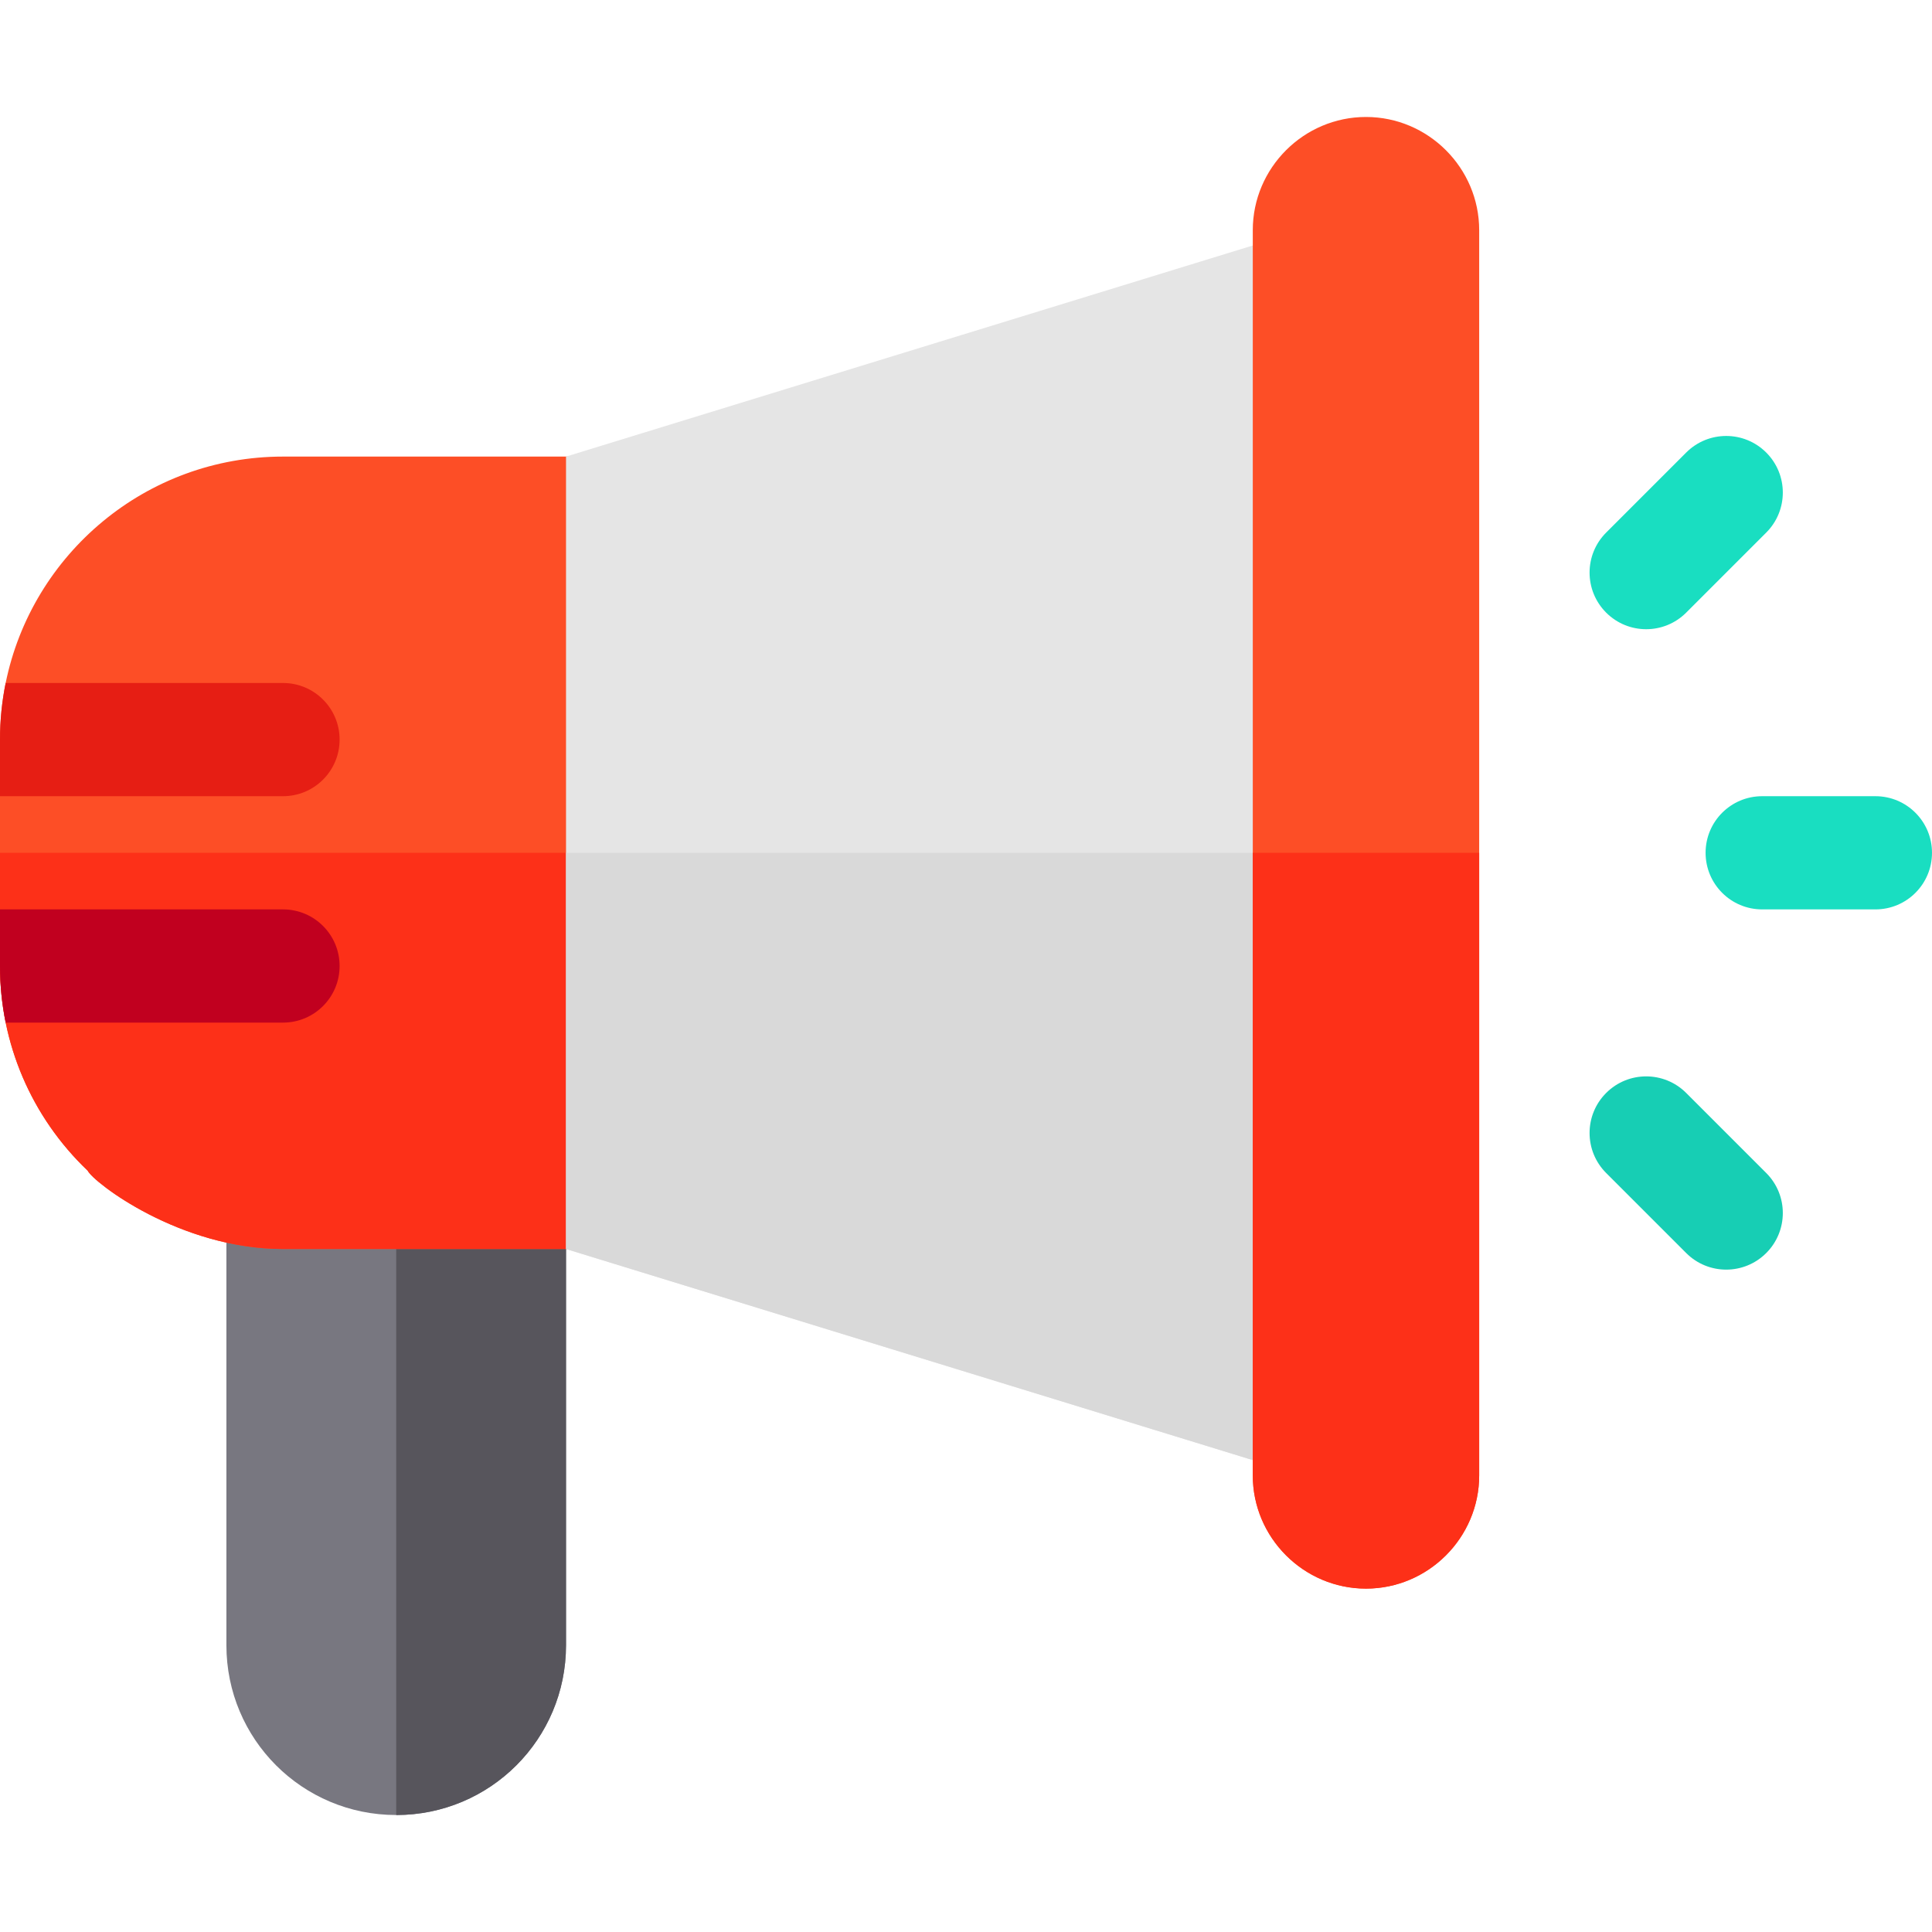<?xml version="1.0" encoding="iso-8859-1"?>
<!-- Generator: Adobe Illustrator 19.0.0, SVG Export Plug-In . SVG Version: 6.00 Build 0)  -->
<svg version="1.1" id="Capa_1" xmlns="http://www.w3.org/2000/svg" xmlns:xlink="http://www.w3.org/1999/xlink" x="0px" y="0px"
	 viewBox="0 0 512 512" style="enable-background:new 0 0 512 512;" xml:space="preserve">
<path style="fill:#787780;" d="M135,301H75c-8.401,0-15,6.599-15,15v120c0,24.899,20.099,45,45,45s45-20.101,45-45V316
	C150,307.599,143.401,301,135,301z"/>
<path style="fill:#57555C;" d="M150,316v120c0,24.899-20.099,45-45,45V301h30C143.401,301,150,307.599,150,316z"/>
<path style="fill:#FD4E26;" d="M180,136v180c0,8.4-6.6,15-15,15H75c-27.427,0-50.215-17.663-51.76-20.75C8.24,295.94,0,276.42,0,256
	v-60c0-5.14,0.52-10.15,1.5-15c6.96-34.22,37.24-60,73.5-60h90C173.4,121,180,127.6,180,136z"/>
<path style="fill:#FD3018;" d="M180,226v90c0,8.4-6.6,15-15,15H75c-27.427,0-50.215-17.663-51.76-20.75C8.24,295.94,0,276.42,0,256
	v-30H180z"/>
<path style="fill:#E5E5E5;" d="M355.401,63.699c-4.2-2.999-9.302-3.6-14.101-1.5L150,121v210l191.3,58.799
	c4.501,1.8,9.901,1.501,14.101-1.5C359.599,385.6,362,381.099,362,376V76C362,70.899,359.599,66.4,355.401,63.699z"/>
<path style="fill:#D9D9D9;" d="M362,226v150c0,5.099-2.401,9.6-6.599,12.299c-4.2,3.001-9.6,3.3-14.101,1.5L150,331V226H362z"/>
<path style="fill:#E61E14;" d="M90,196c0,8.29-6.71,15-15,15H0v-15c0-5.14,0.52-10.15,1.5-15H75C83.29,181,90,187.71,90,196z"/>
<path style="fill:#C1001F;" d="M90,256c0,8.29-6.71,15-15,15H1.5c-0.973-4.788-1.5-9.894-1.5-15v-15h75C83.29,241,90,247.71,90,256z
	"/>
<g>
	<path style="fill:#19DEC1;" d="M497,241h-30c-8.291,0-15-6.709-15-15s6.709-15,15-15h30c8.291,0,15,6.709,15,15
		S505.291,241,497,241z"/>
	<path style="fill:#19DEC1;" d="M436.253,166.747c-3.838,0-7.676-1.465-10.605-4.395c-5.859-5.859-5.859-15.352,0-21.211
		l21.211-21.211c5.859-5.859,15.352-5.859,21.211,0s5.859,15.352,0,21.211l-21.211,21.211
		C443.929,165.282,440.091,166.747,436.253,166.747z"/>
</g>
<path style="fill:#17CEB4;" d="M457.464,336.464c-3.838,0-7.676-1.465-10.605-4.395l-21.211-21.211
	c-5.859-5.859-5.859-15.352,0-21.211s15.352-5.859,21.211,0l21.211,21.211c5.859,5.859,5.859,15.352,0,21.211
	C465.14,334.999,461.302,336.464,457.464,336.464z"/>
<path style="fill:#FD4E26;" d="M392,61v330c0,16.5-13.5,30-30,30s-30-13.5-30-30V61c0-16.5,13.5-30,30-30S392,44.5,392,61z"/>
<path style="fill:#FD3018;" d="M392,226v165c0,16.5-13.5,30-30,30s-30-13.5-30-30V226H392z"/>
<g>
</g>
<g>
</g>
<g>
</g>
<g>
</g>
<g>
</g>
<g>
</g>
<g>
</g>
<g>
</g>
<g>
</g>
<g>
</g>
<g>
</g>
<g>
</g>
<g>
</g>
<g>
</g>
<g>
</g>
</svg>
